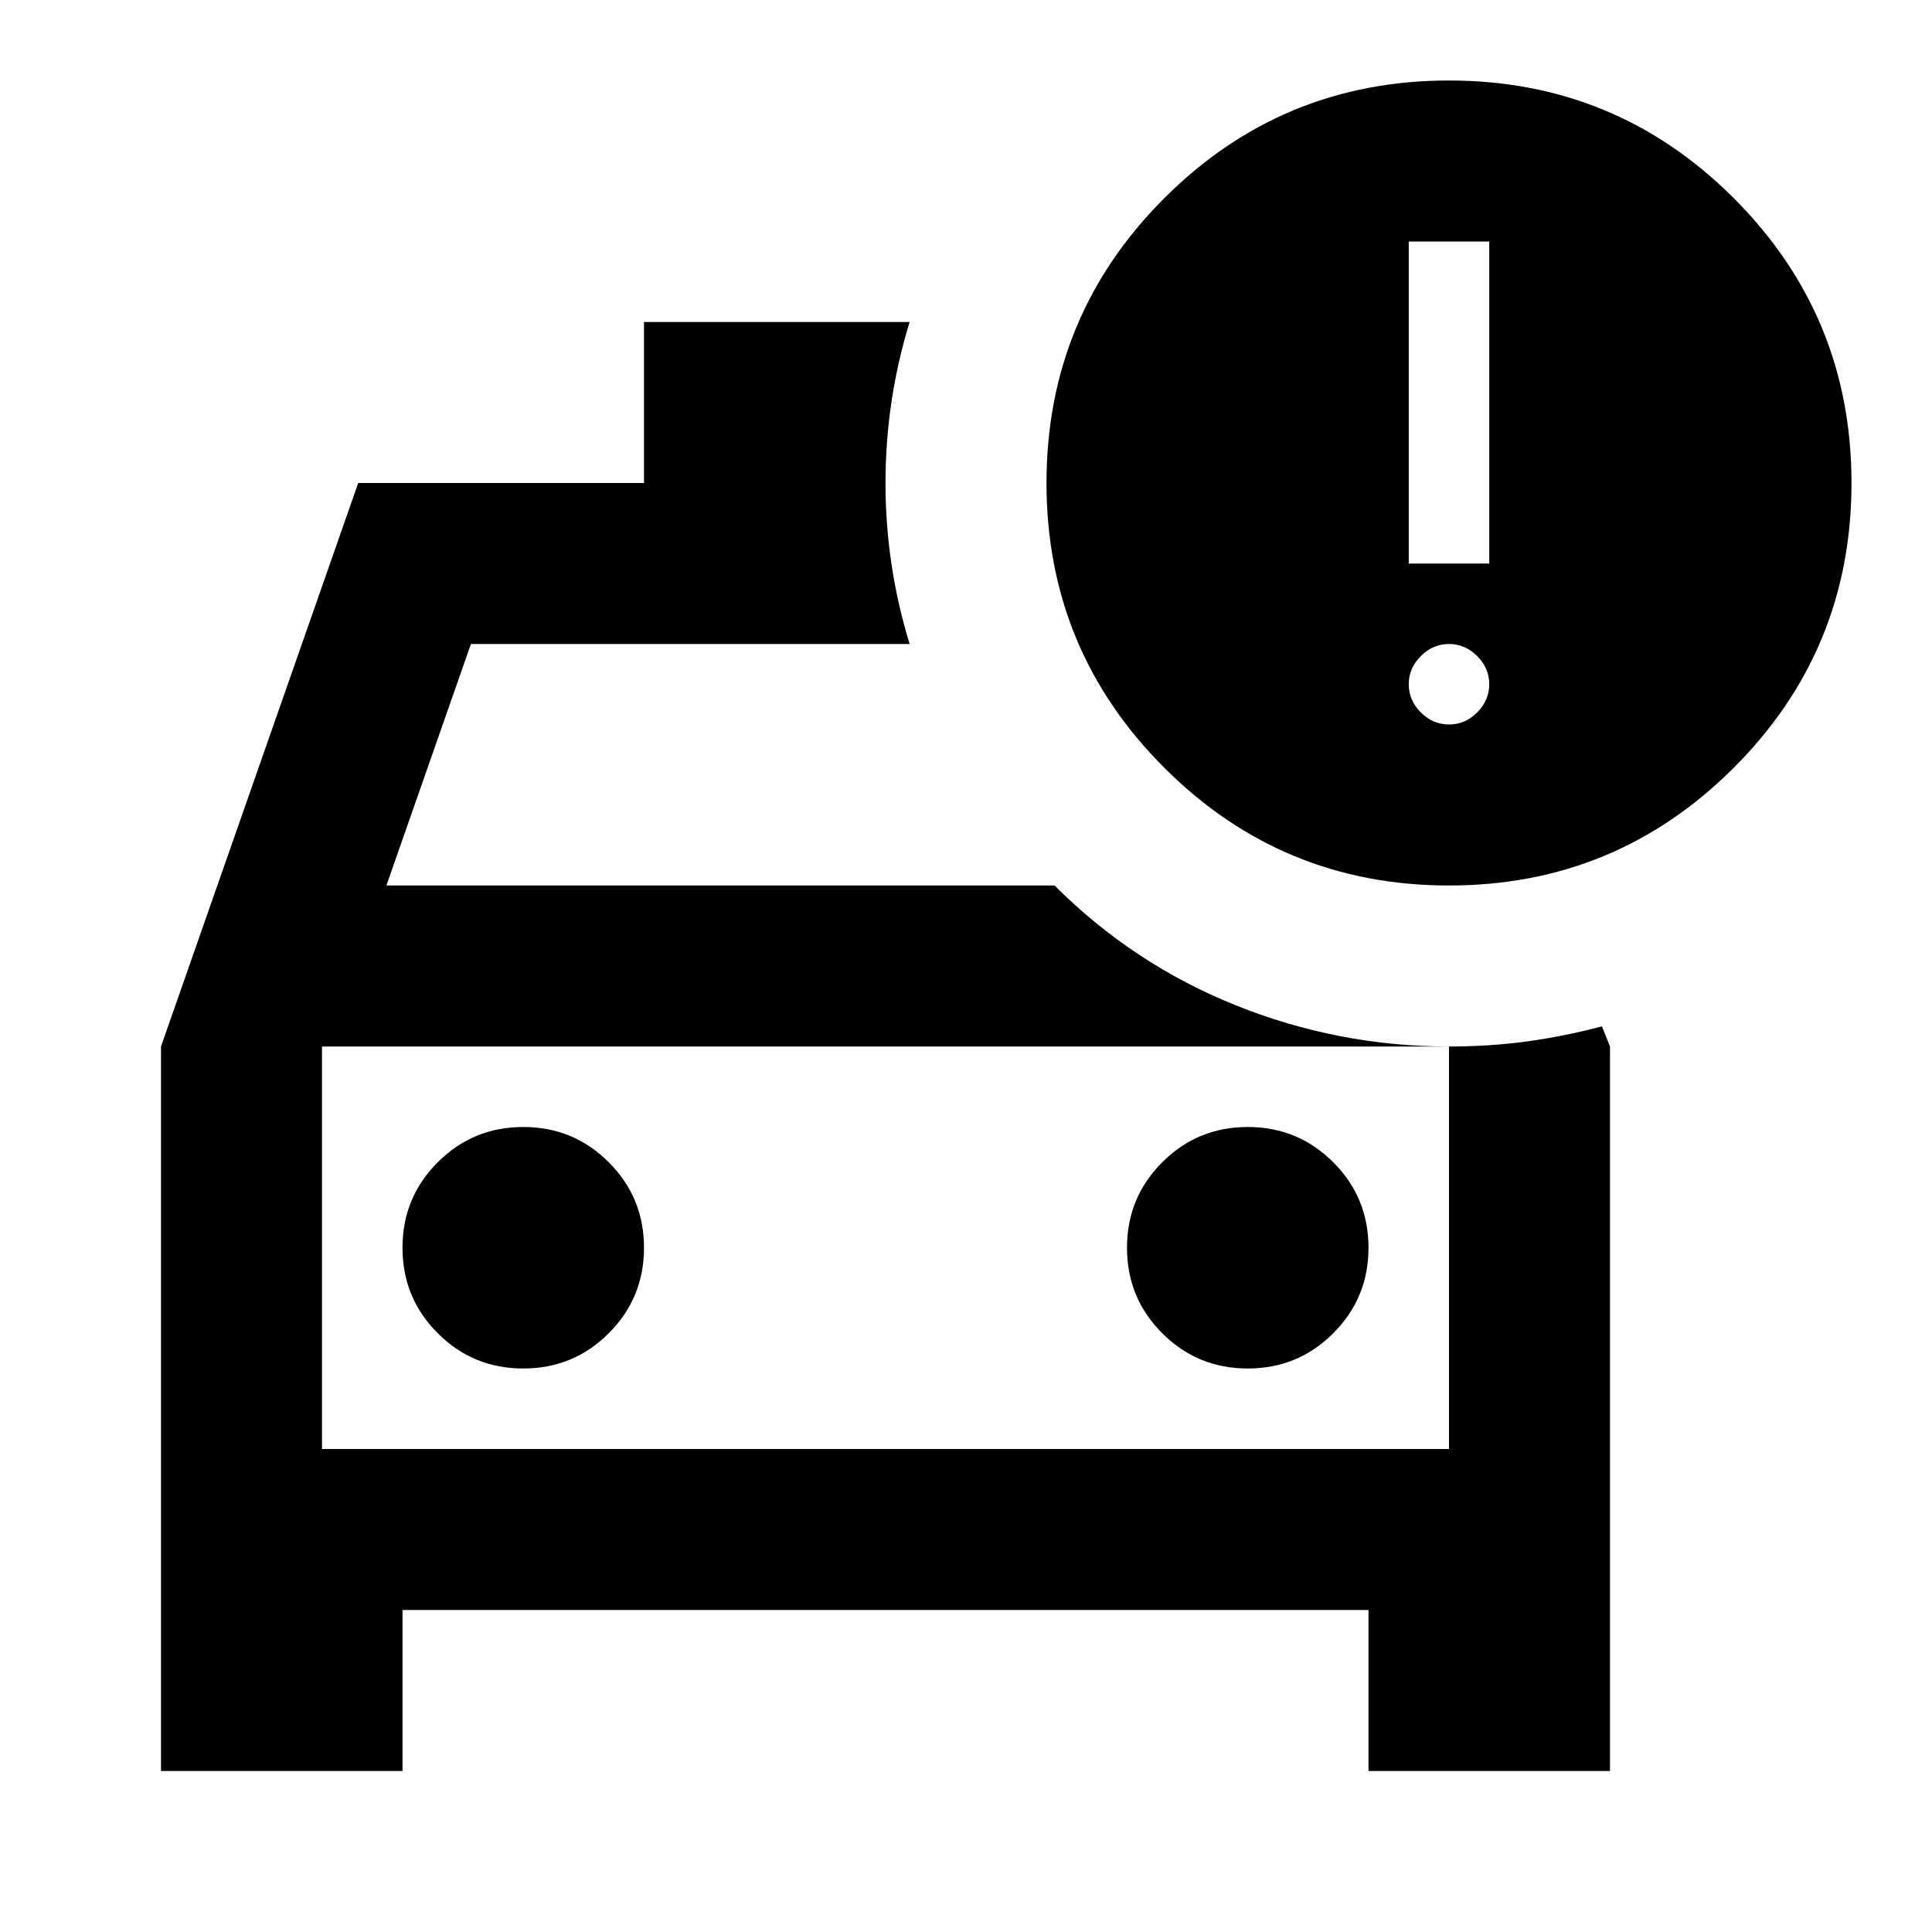 <svg xmlns="http://www.w3.org/2000/svg" height="24" width="24"><path d="M2 22v-9l2.45-7H8V4h3.3q-.3.975-.3 2t.3 2H5.85L4.8 11h8.3q.975.975 2.25 1.488Q16.625 13 18 13q.5 0 .962-.062.463-.063.938-.188l.1.25v9h-3v-2H5v2Zm2-9v5Zm2.5 4q.625 0 1.062-.438Q8 16.125 8 15.5t-.438-1.062Q7.125 14 6.5 14t-1.062.438Q5 14.875 5 15.5t.438 1.062Q5.875 17 6.5 17Zm9 0q.625 0 1.062-.438Q17 16.125 17 15.5t-.438-1.062Q16.125 14 15.5 14t-1.062.438Q14 14.875 14 15.5t.438 1.062Q14.875 17 15.5 17Zm2.5-6q-2.075 0-3.537-1.463Q13 8.075 13 6t1.463-3.538Q15.925 1 18 1t3.538 1.462Q23 3.925 23 6q0 2.075-1.462 3.537Q20.075 11 18 11Zm-.5-4h1V3h-1Zm.5 2q.2 0 .35-.15.15-.15.15-.35 0-.2-.15-.35Q18.2 8 18 8q-.2 0-.35.15-.15.15-.15.35 0 .2.15.35.15.15.35.15ZM4 18h14v-5H4Z"/></svg>